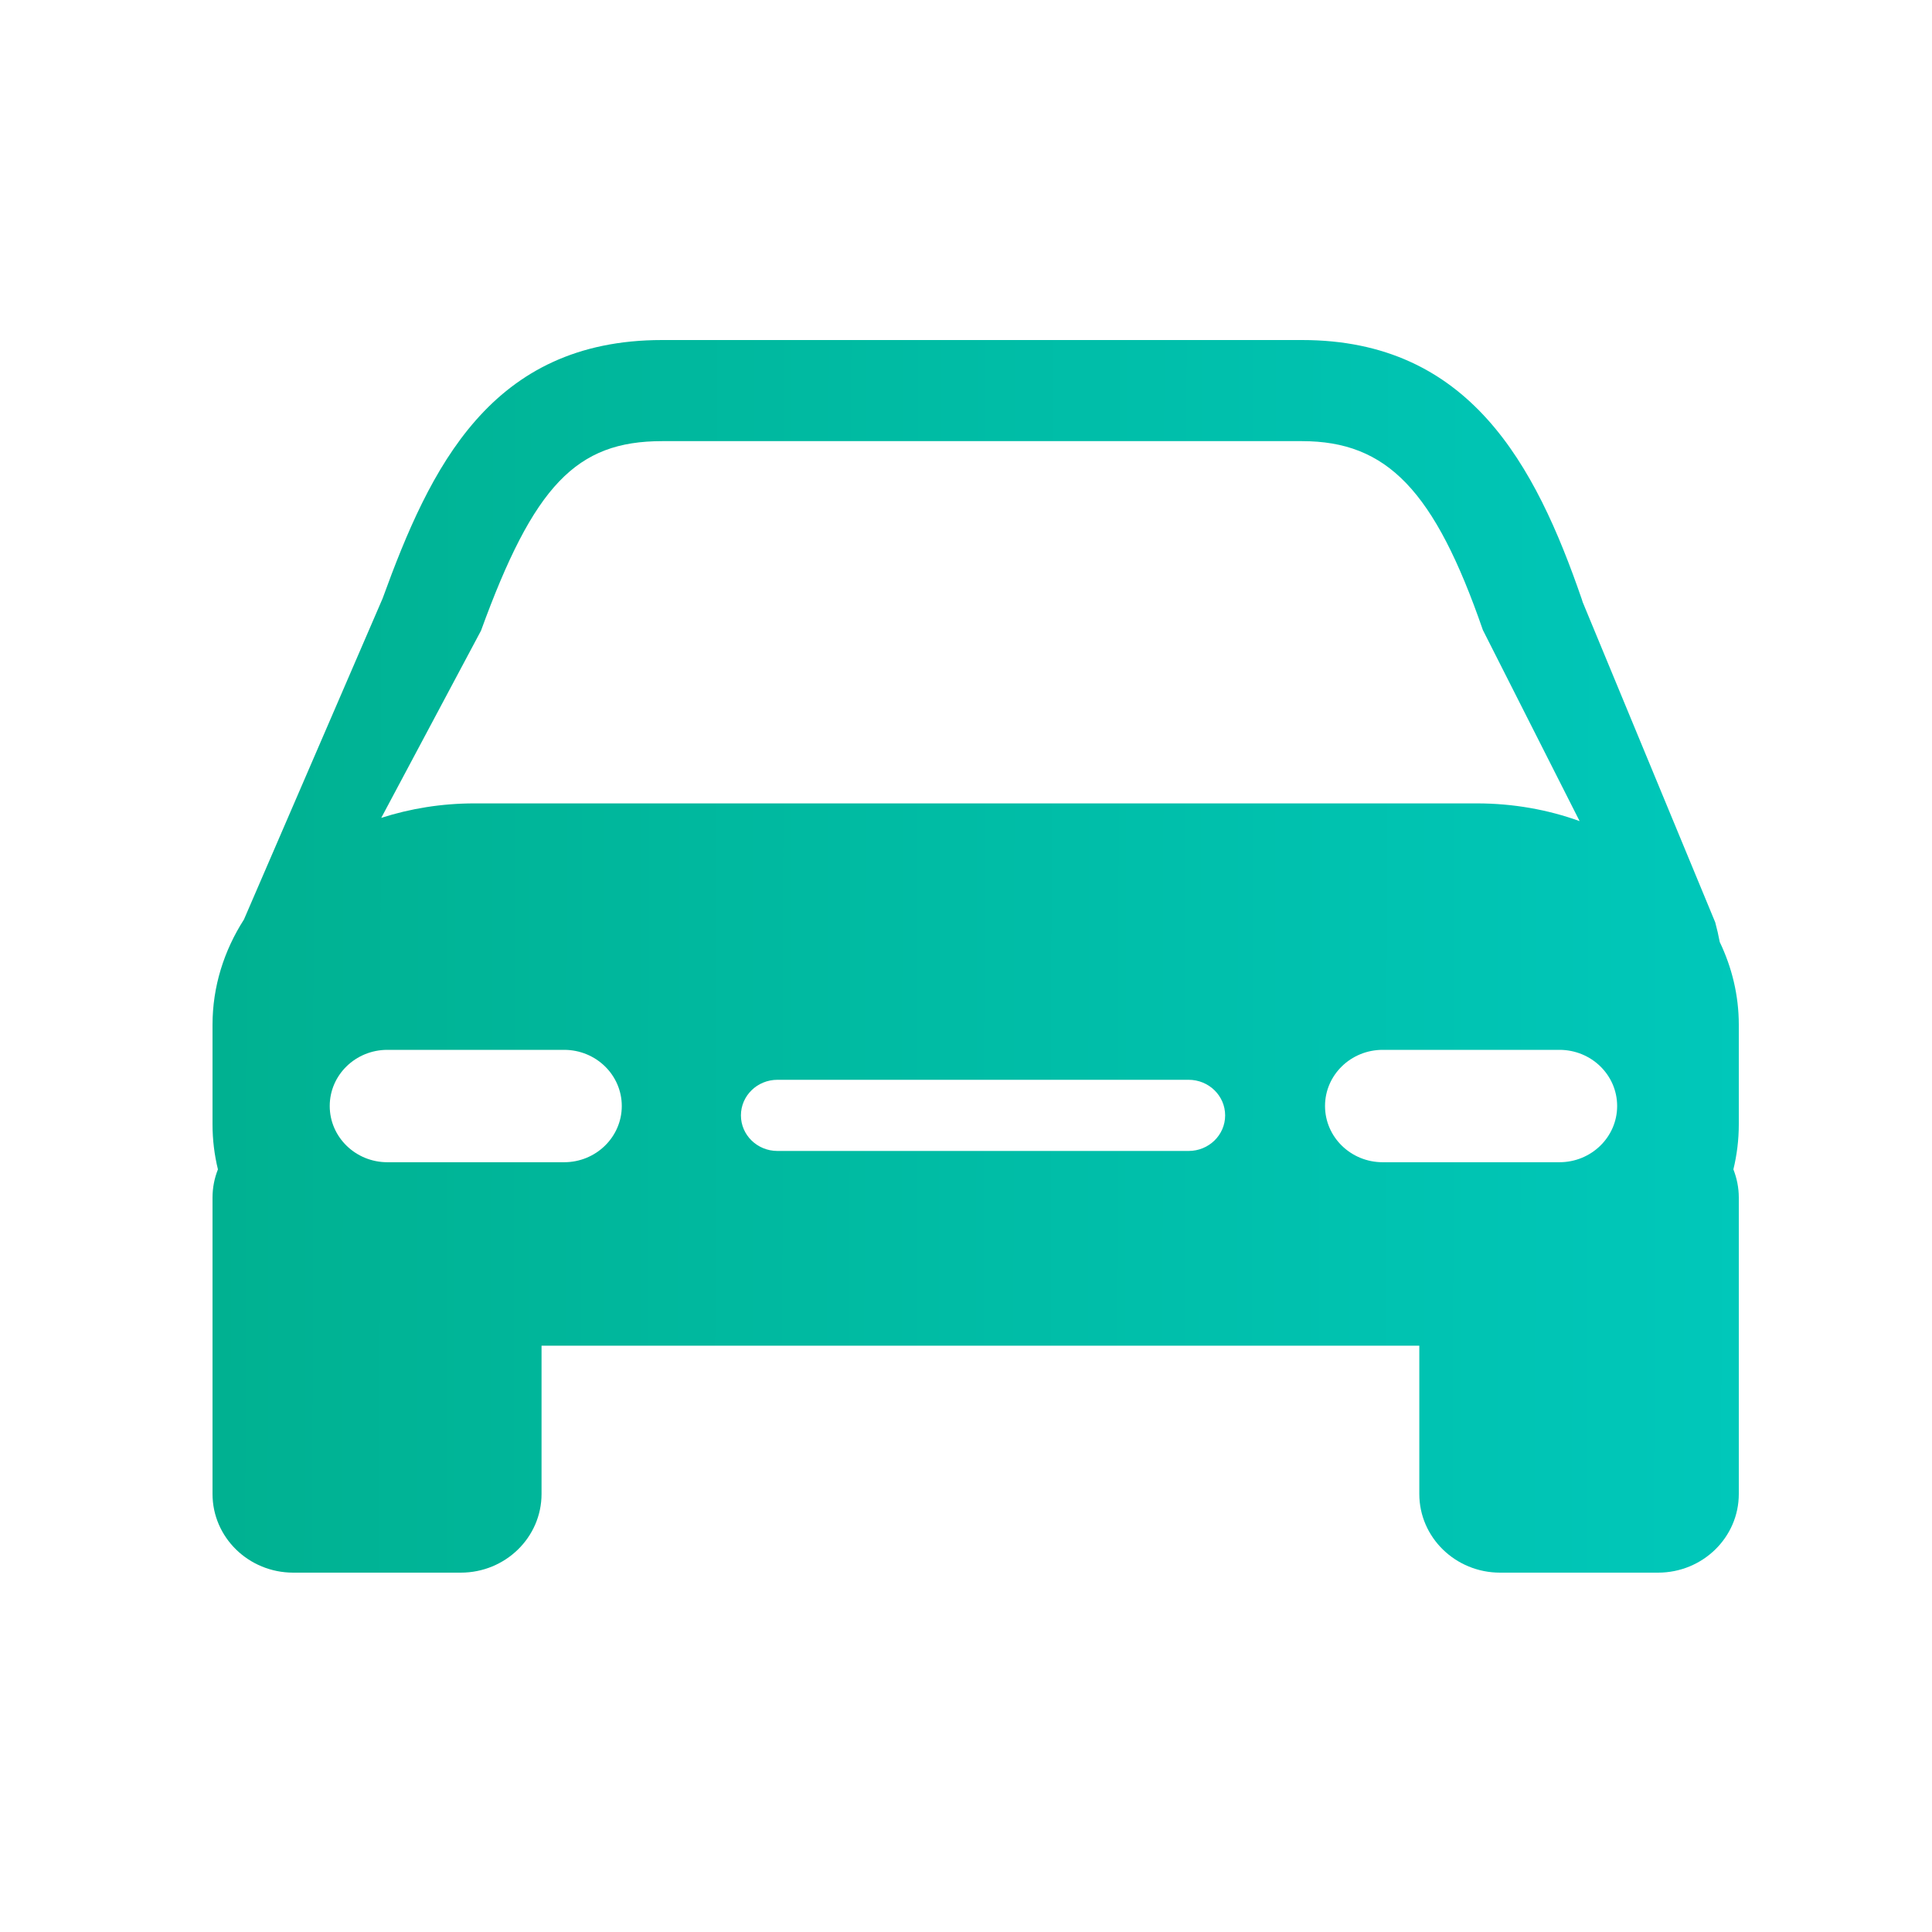 <svg width="30" height="30" viewBox="0 0 30 30" fill="none" xmlns="http://www.w3.org/2000/svg">
<g clip-path="url(#clip0)">
<path d="M27 15.912C27 15.457 26.894 15.024 26.704 14.627C26.685 14.525 26.662 14.425 26.634 14.322L24.576 9.35L24.562 9.305C23.841 7.215 22.816 5.28 20.218 5.28H10.281C7.619 5.28 6.678 7.263 5.941 9.293L3.788 14.278C3.477 14.764 3.3 15.321 3.3 15.912V17.459C3.3 17.698 3.329 17.933 3.384 18.158C3.33 18.294 3.3 18.441 3.3 18.596V23.198C3.3 23.873 3.861 24.42 4.554 24.42H7.155C7.847 24.42 8.409 23.873 8.409 23.198V20.896H22.039V23.198C22.039 23.873 22.601 24.42 23.293 24.42H25.746C26.439 24.42 27 23.873 27 23.198V18.595C27 18.441 26.969 18.294 26.916 18.158C26.971 17.932 27 17.698 27 17.459V15.912H27V15.912ZM7.469 9.793C8.289 7.538 8.948 6.85 10.281 6.85H20.217C21.54 6.85 22.277 7.618 23.026 9.783L24.528 12.75C24.038 12.573 23.498 12.475 22.931 12.475H7.368C6.858 12.475 6.37 12.555 5.92 12.7L7.469 9.793ZM8.76 18.047H6.015C5.521 18.047 5.12 17.656 5.12 17.174C5.12 16.692 5.521 16.302 6.015 16.302H8.76C9.254 16.302 9.655 16.692 9.655 17.174C9.655 17.656 9.254 18.047 8.76 18.047ZM18.457 17.872H12.072C11.759 17.872 11.505 17.625 11.505 17.32C11.505 17.014 11.759 16.767 12.072 16.767H18.457C18.77 16.767 19.024 17.014 19.024 17.32C19.024 17.625 18.77 17.872 18.457 17.872ZM24.215 18.047H21.47C20.976 18.047 20.575 17.656 20.575 17.174C20.575 16.692 20.976 16.302 21.47 16.302H24.215C24.71 16.302 25.111 16.692 25.111 17.174C25.111 17.656 24.71 18.047 24.215 18.047Z" fill="url(#paint0_linear)"/>
</g>
<defs>
<linearGradient id="paint0_linear" x1="3.3" y1="20.432" x2="29.328" y2="20.481" gradientUnits="userSpaceOnUse">
<stop stop-color="#00B191"/>
<stop offset="1" stop-color="#00CABE"/>
</linearGradient>
<clipPath id="clip0">
<rect width="23.7" height="23.1" fill="white" transform="translate(3.3 3.3)"/>
</clipPath>
</defs>
</svg>
